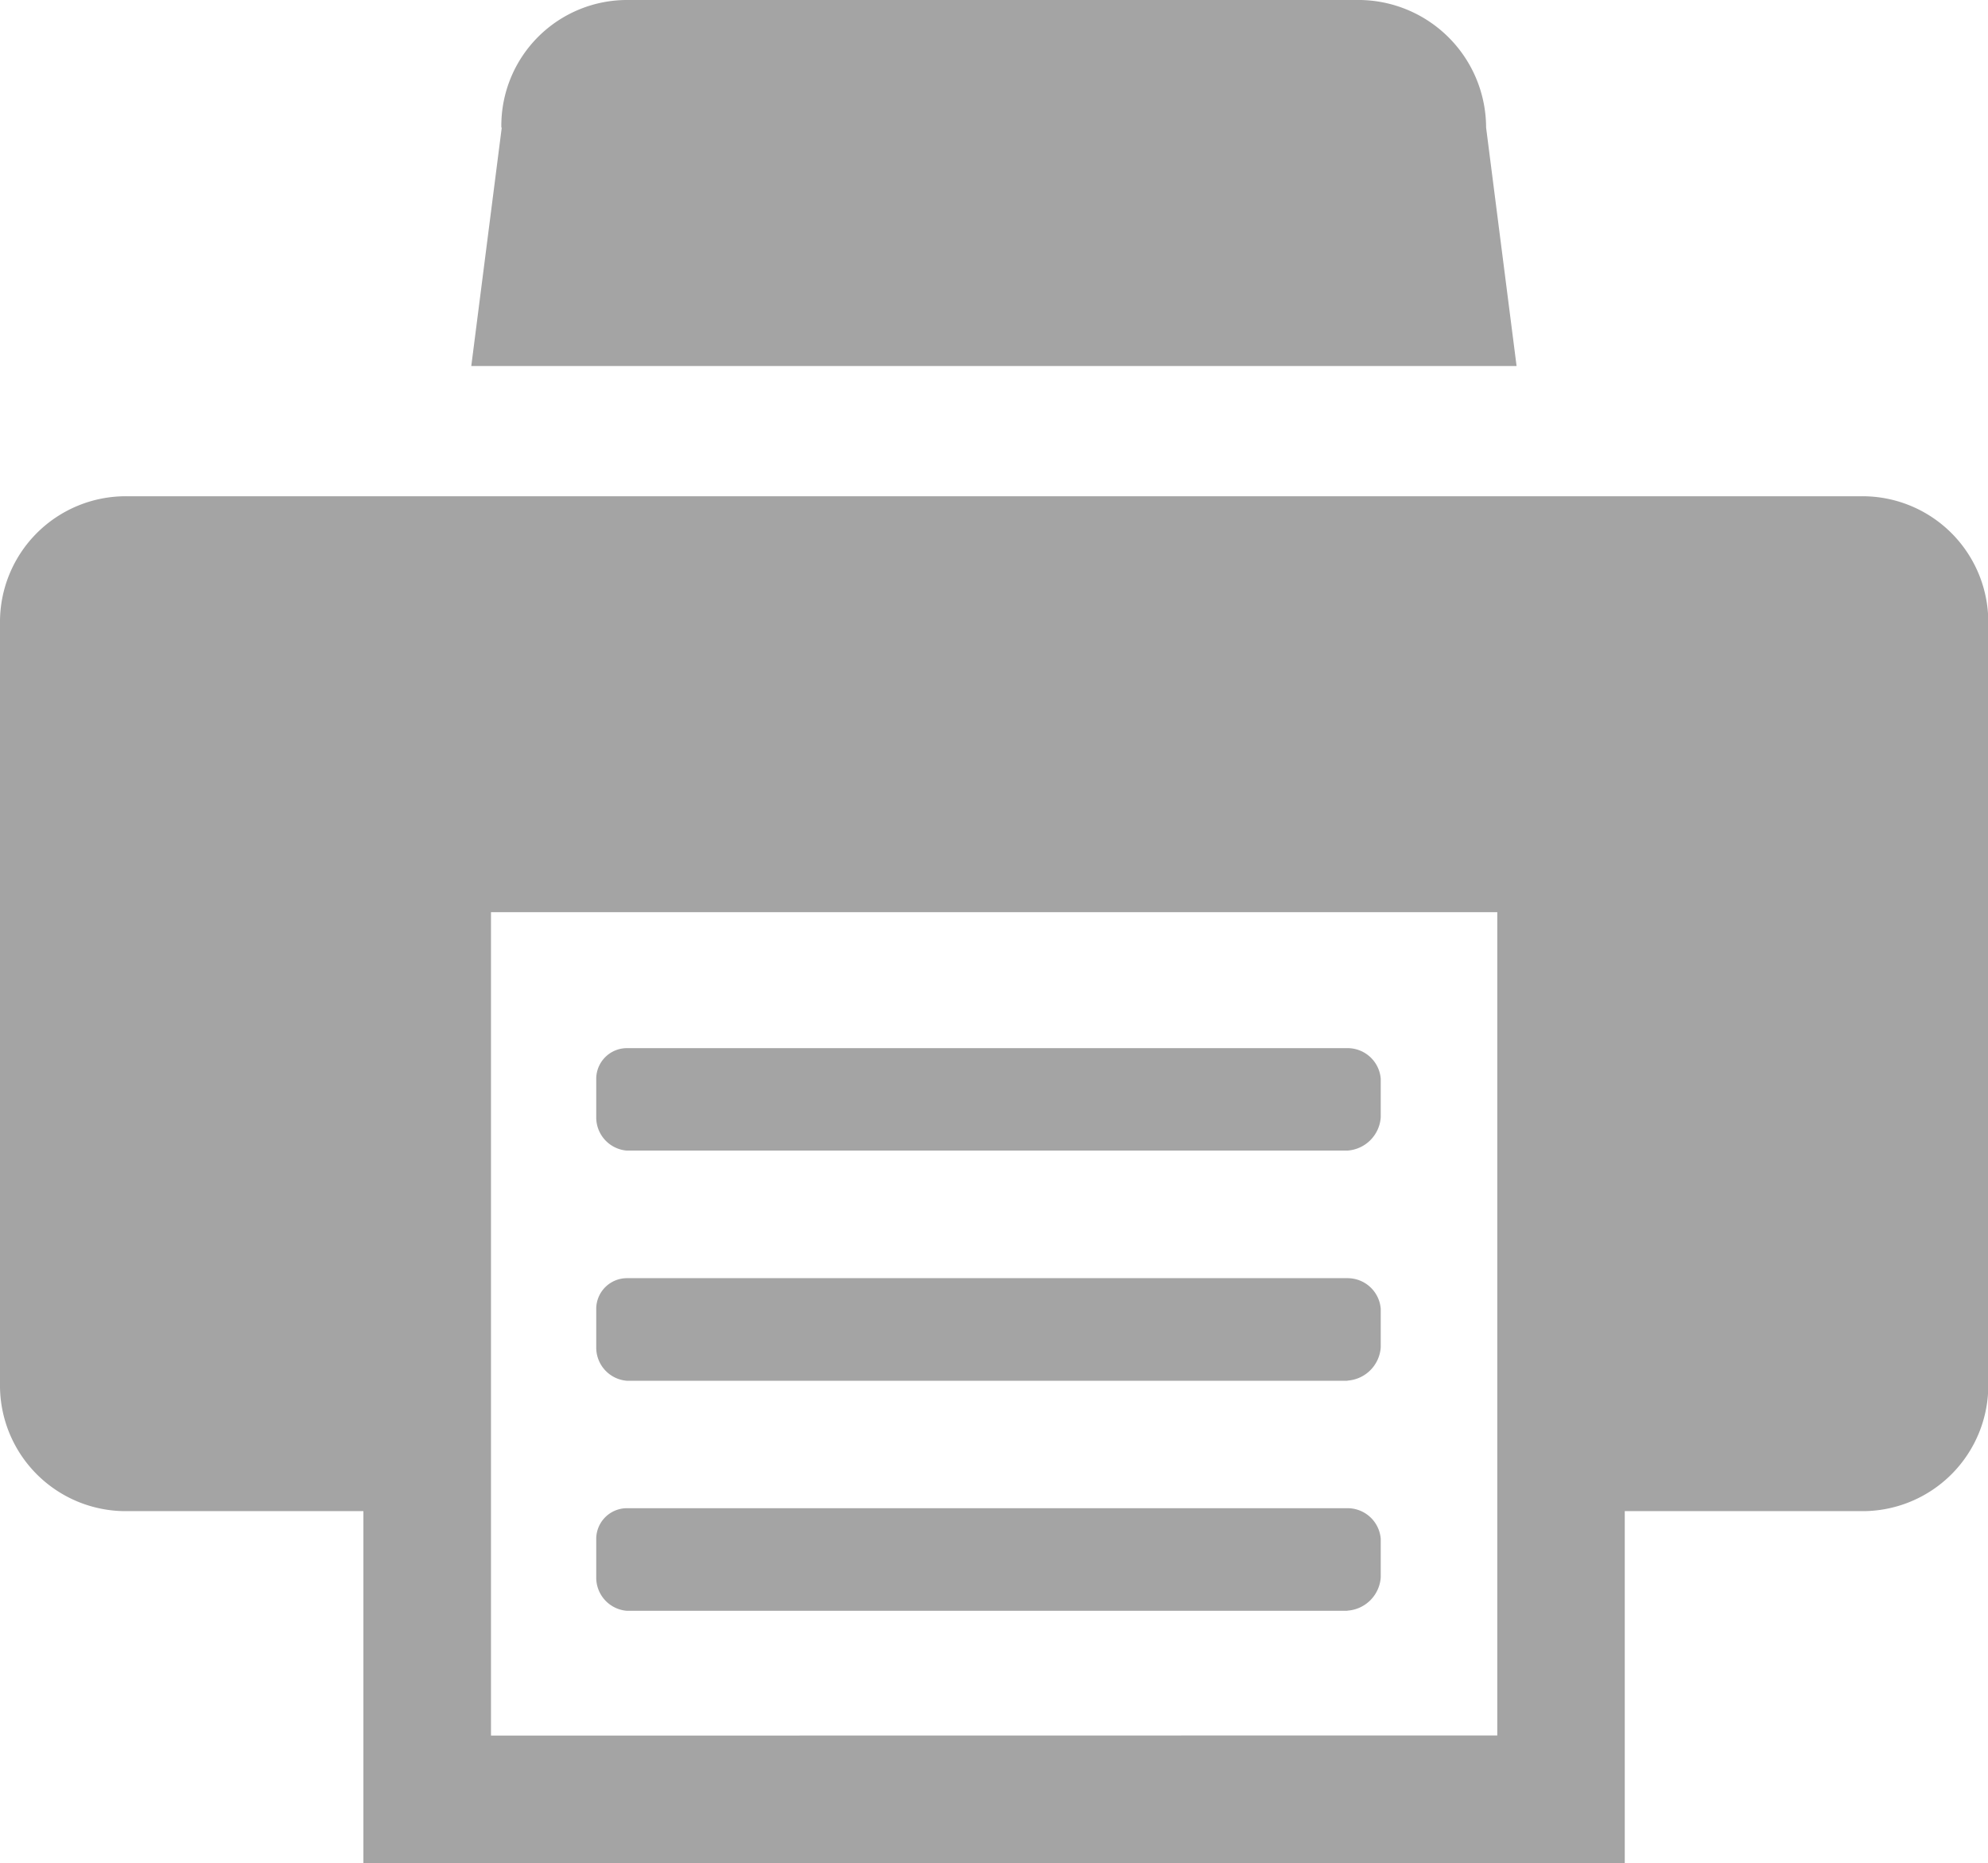 <svg xmlns="http://www.w3.org/2000/svg" width="14.224" height="13.332" viewBox="0 0 14.224 13.332">
  <path id="print-svgrepo-com_1_" data-name="print-svgrepo-com (1)" d="M3.59,6.413,3.372,8.119h7.479l-.218-1.706A.915.915,0,0,0,9.7,5.5H4.5a.9.9,0,0,0-.913.913ZM.913,9.051h12.4a.9.9,0,0,1,.913.913V15.4a.9.9,0,0,1-.913.913H11.625v2.52H2.6v-2.52H.913A.9.9,0,0,1,0,15.4V9.964A.9.9,0,0,1,.913,9.051Zm9.8,8.867V12.027h-7.2v5.892ZM9.641,13.733H4.484a.238.238,0,0,1-.218-.238v-.278A.22.22,0,0,1,4.484,13H9.641a.238.238,0,0,1,.238.218v.278A.256.256,0,0,1,9.641,13.733Zm0,1.647H4.484a.238.238,0,0,1-.218-.238v-.278a.22.22,0,0,1,.218-.218H9.641a.238.238,0,0,1,.238.218v.278A.256.256,0,0,1,9.641,15.379Zm0,1.646H4.484a.238.238,0,0,1-.218-.238v-.278a.22.22,0,0,1,.218-.218H9.641a.238.238,0,0,1,.238.218v.278A.256.256,0,0,1,9.641,17.025Z" transform="translate(0 -5.5)" fill="#a4a4a4"/>
</svg>
